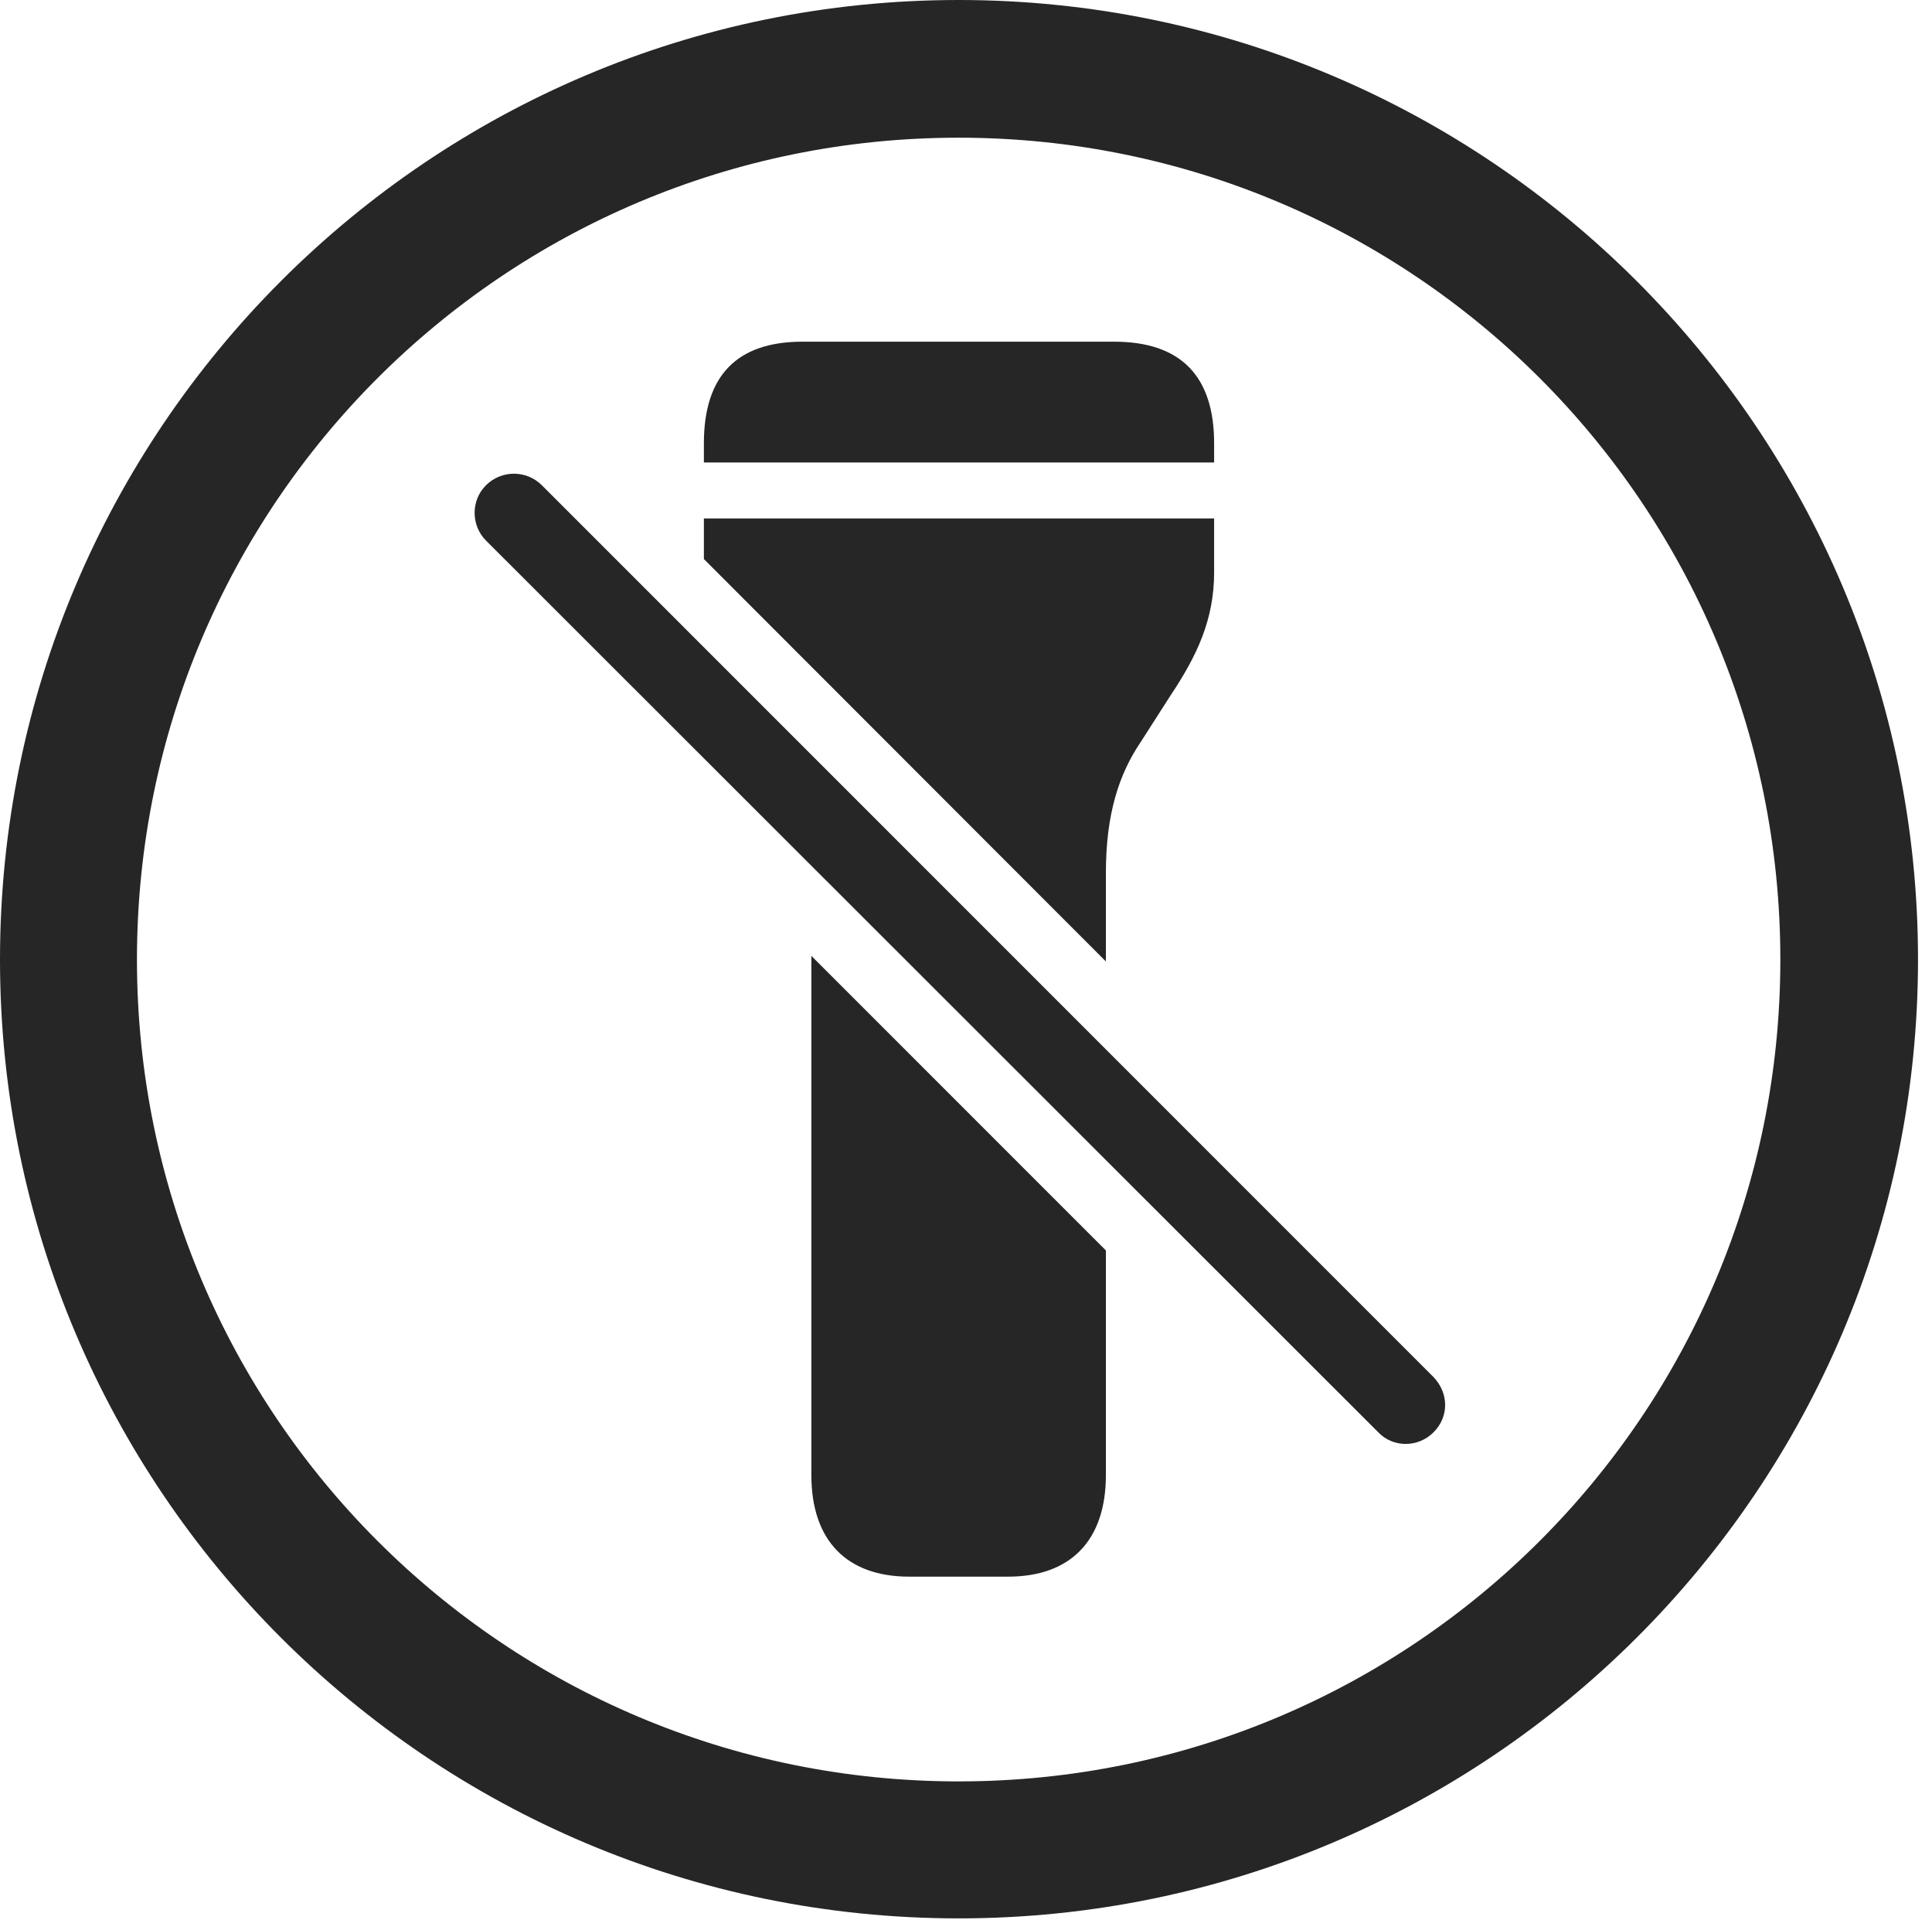<?xml version="1.0" encoding="UTF-8"?>
<!--Generator: Apple Native CoreSVG 326-->
<!DOCTYPE svg
PUBLIC "-//W3C//DTD SVG 1.1//EN"
       "http://www.w3.org/Graphics/SVG/1.1/DTD/svg11.dtd">
<svg version="1.1" xmlns="http://www.w3.org/2000/svg" xmlns:xlink="http://www.w3.org/1999/xlink" viewBox="0 0 51.25 50.918">
 <g>
  <rect height="50.918" opacity="0" width="51.25" x="0" y="0"/>
  <path d="M50.879 25.449C50.879 39.492 39.473 50.879 25.43 50.879C11.387 50.879 0 39.492 0 25.449C0 11.406 11.387 0 25.43 0C39.473 0 50.879 11.406 50.879 25.449ZM3.633 25.449C3.633 37.5 13.379 47.246 25.43 47.246C37.48 47.246 47.227 37.5 47.227 25.449C47.227 13.398 37.48 3.652 25.43 3.652C13.379 3.652 3.633 13.398 3.633 25.449Z" fill="black" fill-opacity="0.85"/>
  <path d="M29.336 33.164L29.336 39.121C29.336 40.859 28.398 41.816 26.738 41.816L24.121 41.816C22.461 41.816 21.523 40.859 21.523 39.121L21.523 25.352ZM32.207 15.176C32.207 16.426 31.758 17.383 31.055 18.438L30.254 19.688C29.688 20.527 29.336 21.582 29.336 23.145L29.336 25.5L18.672 14.827L18.672 13.75L32.207 13.75ZM32.207 11.758L32.207 12.266L18.672 12.266L18.672 11.758C18.672 9.98 19.531 9.062 21.289 9.062L29.551 9.062C31.328 9.062 32.207 9.98 32.207 11.758Z" fill="black" fill-opacity="0.85"/>
  <path d="M36.562 37.988C36.953 38.398 37.617 38.398 38.027 37.988C38.438 37.578 38.438 36.953 38.027 36.523L14.375 12.871C13.965 12.461 13.301 12.461 12.891 12.871C12.48 13.281 12.5 13.945 12.891 14.336Z" fill="black" fill-opacity="0.85"/>
 </g>
</svg>

